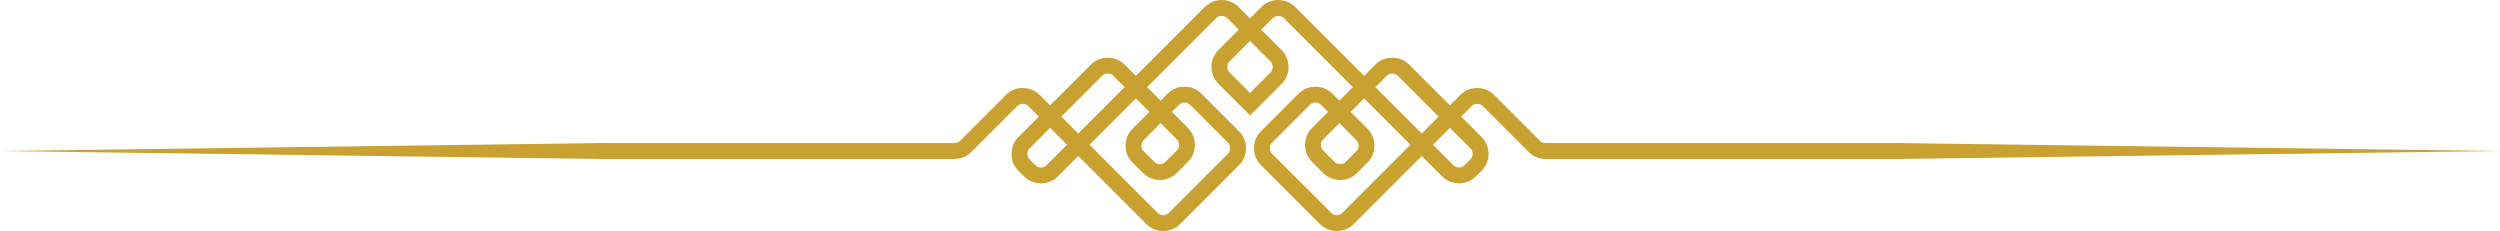 <?xml version="1.0" encoding="iso-8859-1"?>
<!-- Generator: Adobe Illustrator 21.1.0, SVG Export Plug-In . SVG Version: 6.00 Build 0)  -->
<svg version="1.1" id="Layer_1" xmlns="http://www.w3.org/2000/svg" xmlns:xlink="http://www.w3.org/1999/xlink" x="0px" y="0px"
	 viewBox="0 0 628.711 58.112" style="enable-background:new 0 0 628.711 58.112;" xml:space="preserve">
<g>
	<g>
		<path style="fill:#c9a131" d="M151.057,39.979L0,37.979l151.057-2c1.105-0.015,2.012,0.869,2.026,1.974s-0.869,2.012-1.974,2.026
			C151.096,39.98,151.072,39.98,151.057,39.979z"/>
	</g>
	<g>
		<path style="fill:#c9a131" d="M477.654,35.98l151.057,2l-151.057,2c-1.105,0.015-2.012-0.869-2.026-1.974s0.869-2.012,1.974-2.026
			C477.615,35.98,477.639,35.98,477.654,35.98z"/>
	</g>
	<path style="fill:none;stroke:#c9a131;stroke-width:4;stroke-linecap:round;stroke-miterlimit:10;" d="M151.057,37.979
		l88.978,0.004c1.061,0,2.078-0.421,2.829-1.172l11.523-11.523c1.562-1.562,4.095-1.562,5.657,0l29.652,29.652
		c1.562,1.562,4.095,1.562,5.657,0l14.843-14.843c1.562-1.562,1.562-4.095,0-5.657l-9.478-9.478c-1.562-1.562-4.095-1.562-5.657,0
		l-8.843,8.843c-1.562,1.562-1.562,4.095,0,5.657l2.644,2.644c1.562,1.562,4.095,1.562,5.657,0l2.832-2.832
		c1.562-1.562,1.562-4.095,0-5.657l-9.441-9.441l-6.508-6.508c-1.562-1.562-4.095-1.562-5.657,0l-11.66,11.66l-6.554,6.554
		c-1.57,1.57-1.561,4.119,0.021,5.678l1.435,1.414c1.565,1.543,4.082,1.533,5.636-0.021l27.757-27.757l12.026-12.026
		c1.562-1.562,4.095-1.562,5.657,0l10.834,10.834c1.562,1.562,1.562,4.095,0,5.657l-6.542,6.542l-6.542-6.542
		c-1.562-1.562-1.562-4.095,0-5.657l10.834-10.834c1.562-1.562,4.095-1.562,5.657,0l12.026,12.026l27.757,27.757
		c1.554,1.554,4.071,1.563,5.636,0.021l1.435-1.414c1.582-1.559,1.591-4.107,0.021-5.678l-6.554-6.554l-11.66-11.66
		c-1.562-1.562-4.095-1.562-5.657,0l-6.508,6.508l-9.441,9.441c-1.562,1.562-1.562,4.095,0,5.657l2.832,2.832
		c1.562,1.562,4.095,1.562,5.657,0l2.644-2.644c1.562-1.562,1.562-4.095,0-5.657l-8.843-8.843c-1.562-1.562-4.095-1.562-5.657,0
		l-9.478,9.478c-1.562,1.562-1.562,4.095,0,5.657l14.843,14.843c1.562,1.562,4.095,1.562,5.657,0l29.652-29.652
		c1.562-1.562,4.095-1.562,5.657,0l11.523,11.523c0.75,0.75,1.768,1.172,2.829,1.172l88.978-0.004"/>
</g>
</svg>
